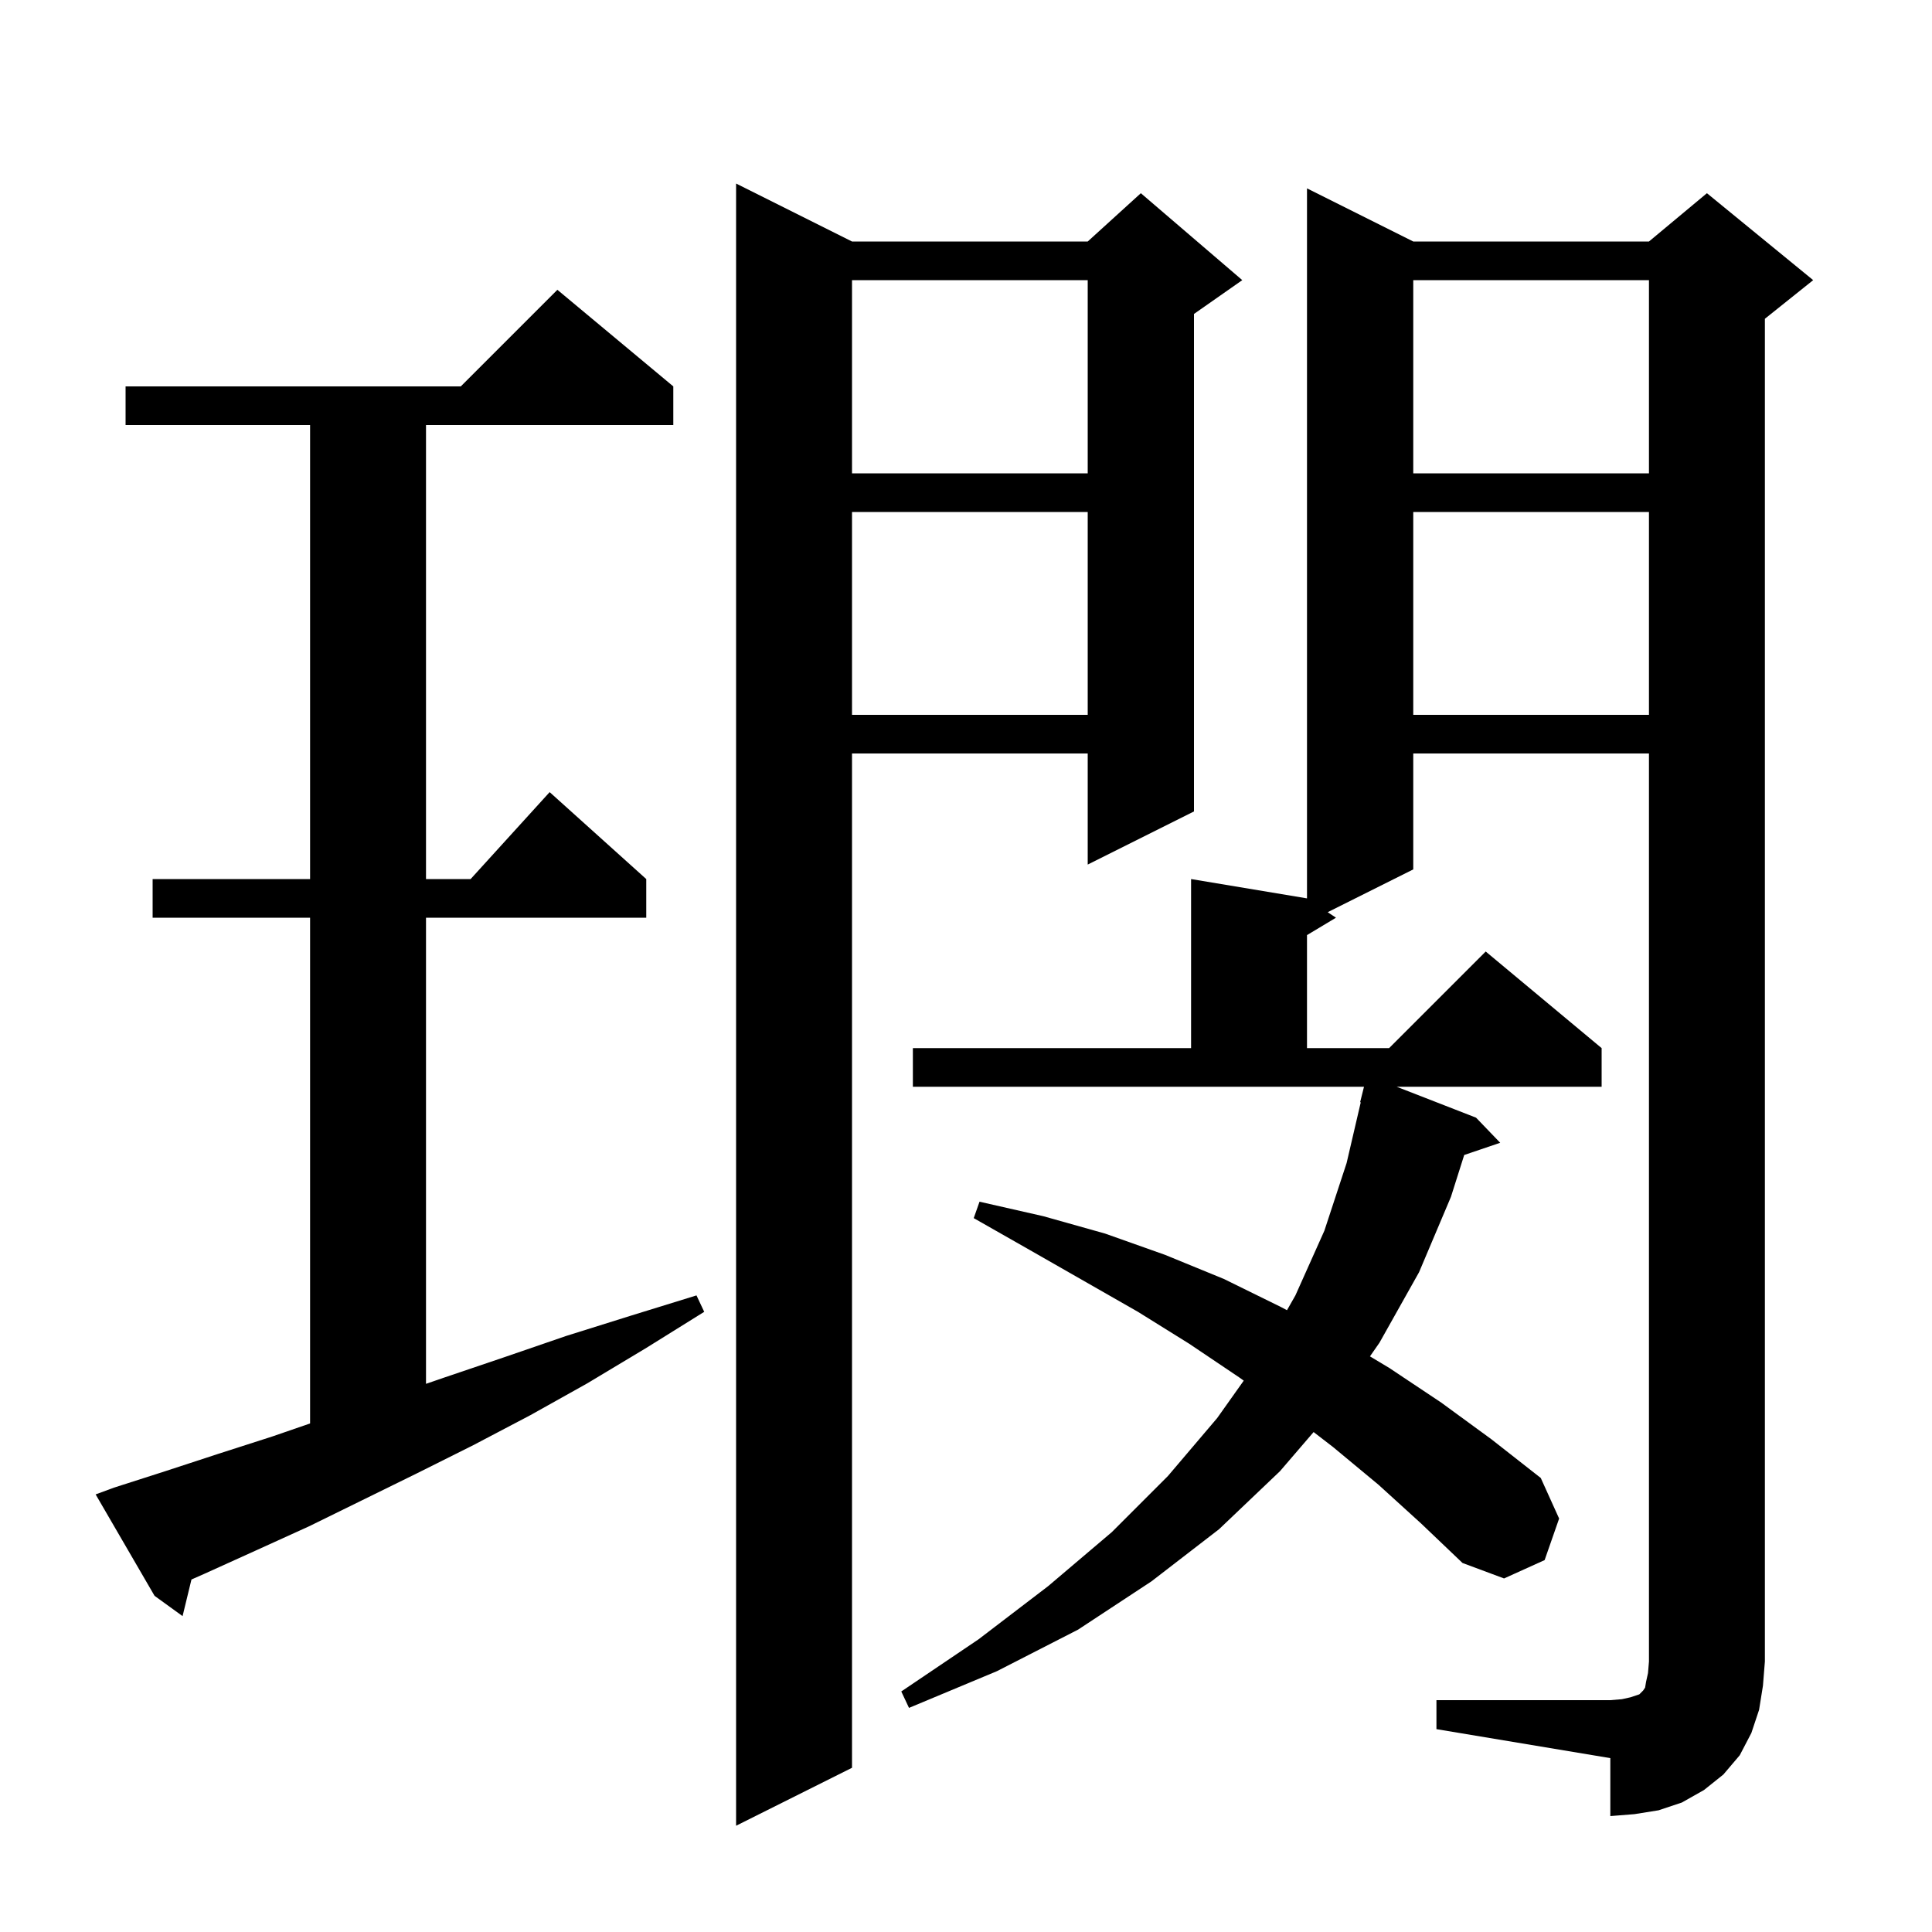 <svg xmlns="http://www.w3.org/2000/svg" xmlns:xlink="http://www.w3.org/1999/xlink" version="1.1" baseProfile="full" viewBox="0 0 200 200" width="200" height="200">
<g fill="black">
<path d="M 88.2 25.0 L 112.6 25.0 L 118.1 20.0 L 128.6 29.0 L 123.6 32.5 L 123.6 84.0 L 112.6 89.5 L 112.6 78.0 L 88.2 78.0 L 88.2 183.0 L 76.2 189.0 L 76.2 19.0 Z M 148.7 176.0 L 166.7 176.0 L 167.9 175.9 L 168.8 175.7 L 169.7 175.4 L 170.1 175.0 L 170.3 174.7 L 170.4 174.1 L 170.6 173.2 L 170.7 172.0 L 170.7 78.0 L 146.3 78.0 L 146.3 90.0 L 137.443 94.429 L 138.3 95.0 L 135.3 96.8 L 135.3 108.5 L 143.8 108.5 L 153.8 98.5 L 165.8 108.5 L 165.8 112.5 L 144.582 112.5 L 152.8 115.7 L 155.3 118.3 L 151.575 119.564 L 150.2 123.9 L 146.9 131.7 L 142.8 139.0 L 141.818 140.411 L 143.8 141.6 L 149.2 145.2 L 154.4 149.0 L 159.5 153.0 L 161.4 157.2 L 159.9 161.5 L 155.7 163.4 L 151.4 161.8 L 147.1 157.7 L 142.7 153.7 L 138.0 149.8 L 135.984 148.246 L 132.5 152.3 L 126.2 158.3 L 119.2 163.7 L 111.6 168.7 L 103.2 173.0 L 94.1 176.8 L 93.3 175.1 L 101.3 169.7 L 108.5 164.2 L 115.1 158.6 L 120.9 152.8 L 126.0 146.8 L 128.752 142.923 L 128.3 142.6 L 123.1 139.1 L 117.8 135.8 L 106.6 129.4 L 100.8 126.1 L 101.4 124.4 L 108.0 125.9 L 114.4 127.7 L 120.6 129.9 L 126.7 132.4 L 132.6 135.3 L 133.229 135.631 L 134.1 134.1 L 137.1 127.4 L 139.4 120.4 L 140.865 114.109 L 140.8 114.1 L 141.2 112.5 L 94.5 112.5 L 94.5 108.5 L 123.3 108.5 L 123.3 91.0 L 135.3 93.0 L 135.3 19.5 L 146.3 25.0 L 170.7 25.0 L 176.7 20.0 L 187.7 29.0 L 182.7 33.0 L 182.7 172.0 L 182.5 174.5 L 182.1 177.0 L 181.3 179.4 L 180.1 181.7 L 178.4 183.7 L 176.4 185.3 L 174.1 186.6 L 171.7 187.4 L 169.2 187.8 L 166.7 188.0 L 166.7 182.0 L 148.7 179.0 Z M 11.8 154.0 L 17.1 152.3 L 22.6 150.5 L 28.2 148.7 L 32.1 147.355 L 32.1 95.0 L 15.8 95.0 L 15.8 91.0 L 32.1 91.0 L 32.1 44.0 L 13.0 44.0 L 13.0 40.0 L 47.7 40.0 L 57.7 30.0 L 69.7 40.0 L 69.7 44.0 L 44.1 44.0 L 44.1 91.0 L 48.718 91.0 L 56.9 82.0 L 66.9 91.0 L 66.9 95.0 L 44.1 95.0 L 44.1 143.254 L 46.0 142.6 L 52.2 140.5 L 58.6 138.3 L 65.3 136.2 L 72.1 134.1 L 72.9 135.8 L 66.8 139.6 L 60.8 143.2 L 54.9 146.5 L 49.0 149.6 L 43.2 152.5 L 37.5 155.3 L 32.0 158.0 L 26.5 160.5 L 21.2 162.9 L 19.82 163.51 L 18.9 167.3 L 16.0 165.2 L 9.9 154.7 Z M 146.3 53.0 L 146.3 74.0 L 170.7 74.0 L 170.7 53.0 Z M 88.2 53.0 L 88.2 74.0 L 112.6 74.0 L 112.6 53.0 Z M 146.3 29.0 L 146.3 49.0 L 170.7 49.0 L 170.7 29.0 Z M 88.2 29.0 L 88.2 49.0 L 112.6 49.0 L 112.6 29.0 Z " />
</g>
</svg>

